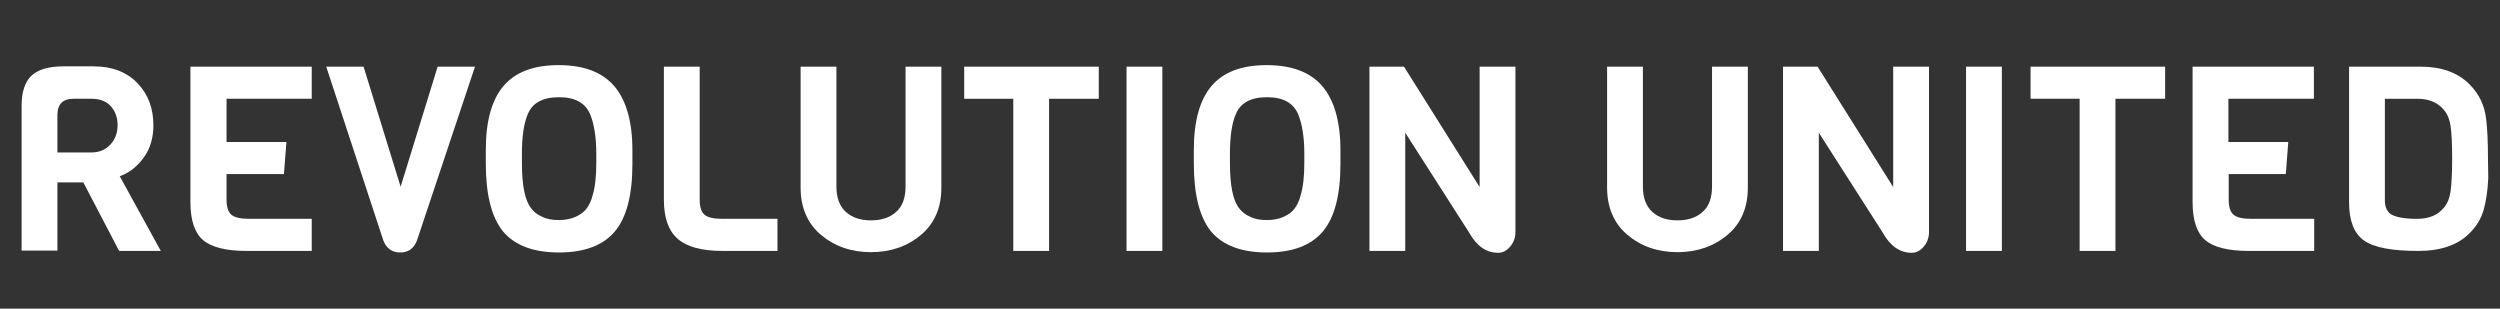 <?xml version="1.0" encoding="utf-8"?>
<!-- Generator: Adobe Illustrator 18.1.1, SVG Export Plug-In . SVG Version: 6.00 Build 0)  -->
<svg version="1.1" id="Layer_1" xmlns="http://www.w3.org/2000/svg" xmlns:xlink="http://www.w3.org/1999/xlink" x="0px" y="0px"
	 viewBox="0 0 810 100" enable-background="new 0 0 810 100" xml:space="preserve">
<rect x="0" y="0" width="810" height="100" fill="#333333" stroke="none"/>
<g>
	<path fill="#FFFFFF" d="M52.1,81.3H38.6L27,59.1h-8.4v22.1H7V34.4c0-4.5,1-7.7,3.1-9.8c2.1-2,5.5-3.1,10.4-3.1h9.9
		c5.9,0,10.6,1.8,14.1,5.4c3.5,3.6,5.2,8.2,5.2,13.7c0,4-1,7.5-3.1,10.4s-4.7,5-7.8,6.1L52.1,81.3z M35.7,46.9
		c1.6-1.7,2.4-3.8,2.4-6.4c0-2.5-0.8-4.6-2.3-6.2c-1.5-1.6-3.6-2.3-6.2-2.3h-5.8c-3.5,0-5.2,1.8-5.2,5.3v12.1h11
		C32,49.4,34.1,48.6,35.7,46.9z"/>
	<path fill="#FFFFFF" d="M101,81.3H79.9c-6.7,0-11.4-1.2-14.1-3.5c-2.7-2.3-4.1-6.4-4.1-12.3V21.6H101V32H73.4v14h19.4l-0.8,10.4
		H73.4v8.3c0,2.3,0.5,4,1.6,4.9c1.1,0.9,3,1.3,5.8,1.3H101V81.3z"/>
	<path fill="#FFFFFF" d="M153.9,21.6l-18.8,56.3c-1,2.6-2.8,3.9-5.4,3.9c-2.7,0-4.5-1.3-5.5-3.9l-18.5-56.3h12.1l12,38.9l12-38.9
		H153.9z"/>
	<path fill="#FFFFFF" d="M204.9,48.7v4.5c0,10-1.9,17.3-5.7,21.8s-9.8,6.8-18.1,6.8c-8.3,0-14.3-2.3-18.1-6.8
		c-3.7-4.5-5.6-11.9-5.6-22v-4.4c0-9.3,1.9-16.2,5.7-20.7s9.7-6.8,17.9-6.8c8.2,0,14.2,2.3,18.1,6.9
		C202.9,32.5,204.9,39.4,204.9,48.7z M193.2,52.9v-3.1c0-5.4-0.7-9.6-2-12.8c-1.6-3.7-4.9-5.5-10.1-5.5c-5.2,0-8.6,1.8-10.1,5.5
		c-1.3,3-1.9,7.3-1.9,12.8v3.1c0,7.2,1,12.1,3,14.6c0.8,1.1,1.9,2,3.5,2.7c1.5,0.8,3.4,1.1,5.5,1.1c2.1,0,4-0.4,5.5-1.1
		c1.5-0.7,2.7-1.6,3.5-2.7c0.8-1.1,1.5-2.5,1.9-4.2C192.8,60.7,193.2,57.2,193.2,52.9z"/>
	<path fill="#FFFFFF" d="M251.9,81.3h-17.8c-6.7,0-11.5-1.3-14.5-3.9c-3-2.6-4.5-6.8-4.5-12.7V21.6h11.6v43.1c0,2.3,0.5,4,1.6,4.9
		c1.1,0.9,3,1.3,5.8,1.3h17.8V81.3z"/>
	<path fill="#FFFFFF" d="M305,21.6v39.2c0,6.5-2.2,11.6-6.6,15.3c-4.4,3.7-9.8,5.6-16.2,5.6c-6.4,0-11.8-1.9-16.2-5.6
		c-4.4-3.7-6.6-8.9-6.6-15.3V21.6h11.6v38.8c0,3.7,1,6.4,3.1,8.3c2,1.8,4.7,2.7,8.1,2.7s6.1-0.9,8.1-2.7c2.1-1.8,3.1-4.6,3.1-8.3
		V21.6H305z"/>
	<path fill="#FFFFFF" d="M355.9,32h-16v49.3h-11.6V32h-15.9V21.6h43.6V32z"/>
	<path fill="#FFFFFF" d="M376.6,81.3H365V21.6h11.6V81.3z"/>
	<path fill="#FFFFFF" d="M434.3,48.7v4.5c0,10-1.9,17.3-5.7,21.8c-3.8,4.5-9.8,6.8-18.1,6.8c-8.3,0-14.3-2.3-18.1-6.8
		c-3.7-4.5-5.6-11.9-5.6-22v-4.4c0-9.3,1.9-16.2,5.7-20.7s9.7-6.8,17.9-6.8s14.2,2.3,18.1,6.9C432.3,32.5,434.3,39.4,434.3,48.7z
		 M422.6,52.9v-3.1c0-5.4-0.7-9.6-2-12.8c-1.6-3.7-4.9-5.5-10.1-5.5c-5.2,0-8.6,1.8-10.1,5.5c-1.3,3-1.9,7.3-1.9,12.8v3.1
		c0,7.2,1,12.1,3,14.6c0.8,1.1,1.9,2,3.5,2.7c1.5,0.8,3.4,1.1,5.5,1.1s4-0.4,5.5-1.1c1.5-0.7,2.7-1.6,3.5-2.7
		c0.8-1.1,1.5-2.5,1.9-4.2C422.2,60.7,422.6,57.2,422.6,52.9z"/>
	<path fill="#FFFFFF" d="M491,21.6v53.6c0,1.8-0.6,3.4-1.7,4.7c-1.1,1.3-2.4,2-3.9,2c-3.9,0-7-2.2-9.5-6.7L455.3,43v38.3h-11.6V21.6
		h11.2l24.5,39v-39H491z"/>
	<path fill="#FFFFFF" d="M566.3,21.6v39.2c0,6.5-2.2,11.6-6.6,15.3c-4.4,3.7-9.8,5.6-16.2,5.6c-6.4,0-11.8-1.9-16.2-5.6
		c-4.4-3.7-6.6-8.9-6.6-15.3V21.6h11.6v38.8c0,3.7,1,6.4,3.1,8.3c2,1.8,4.7,2.7,8.1,2.7s6.1-0.9,8.1-2.7c2.1-1.8,3.1-4.6,3.1-8.3
		V21.6H566.3z"/>
	<path fill="#FFFFFF" d="M625,21.6v53.6c0,1.8-0.6,3.4-1.7,4.7c-1.1,1.3-2.4,2-3.9,2c-3.9,0-7-2.2-9.5-6.7L589.3,43v38.3h-11.6V21.6
		h11.2l24.5,39v-39H625z"/>
	<path fill="#FFFFFF" d="M648.7,81.3H637V21.6h11.6V81.3z"/>
	<path fill="#FFFFFF" d="M701.4,32h-16v49.3h-11.6V32h-15.9V21.6h43.6V32z"/>
	<path fill="#FFFFFF" d="M749.7,81.3h-21.1c-6.7,0-11.4-1.2-14.1-3.5c-2.7-2.3-4.1-6.4-4.1-12.3V21.6h39.3V32h-27.7v14h19.4
		l-0.8,10.4h-18.5v8.3c0,2.3,0.5,4,1.6,4.9c1.1,0.9,3,1.3,5.8,1.3h20.3V81.3z"/>
	<path fill="#FFFFFF" d="M806.1,51.2l0.1,6.5c-0.2,4.1-0.7,7.5-1.5,10.3c-0.8,2.8-2.3,5.3-4.6,7.6c-3.8,3.8-9.3,5.7-16.6,5.7
		c-8.5,0-14.4-1.1-17.6-3.4c-3.2-2.3-4.8-6.4-4.8-12.3v-44h23.2c6.7,0,12,1.9,15.8,5.7c3.1,3.1,4.9,6.8,5.4,11.2
		C805.9,41.6,806.1,45.9,806.1,51.2z M794,61.9c0.3-2.3,0.5-5.8,0.5-10.6c0-4.8-0.2-8.3-0.5-10.4c-0.3-2.1-1-3.9-2.1-5.2
		c-2-2.5-4.9-3.7-8.7-3.7h-10.5v33c0,2.2,0.8,3.8,2.3,4.6s4.2,1.3,8.1,1.3c3.9,0,6.8-1.2,8.8-3.7C793,65.9,793.7,64.1,794,61.9z"/>
</g>
</svg>
